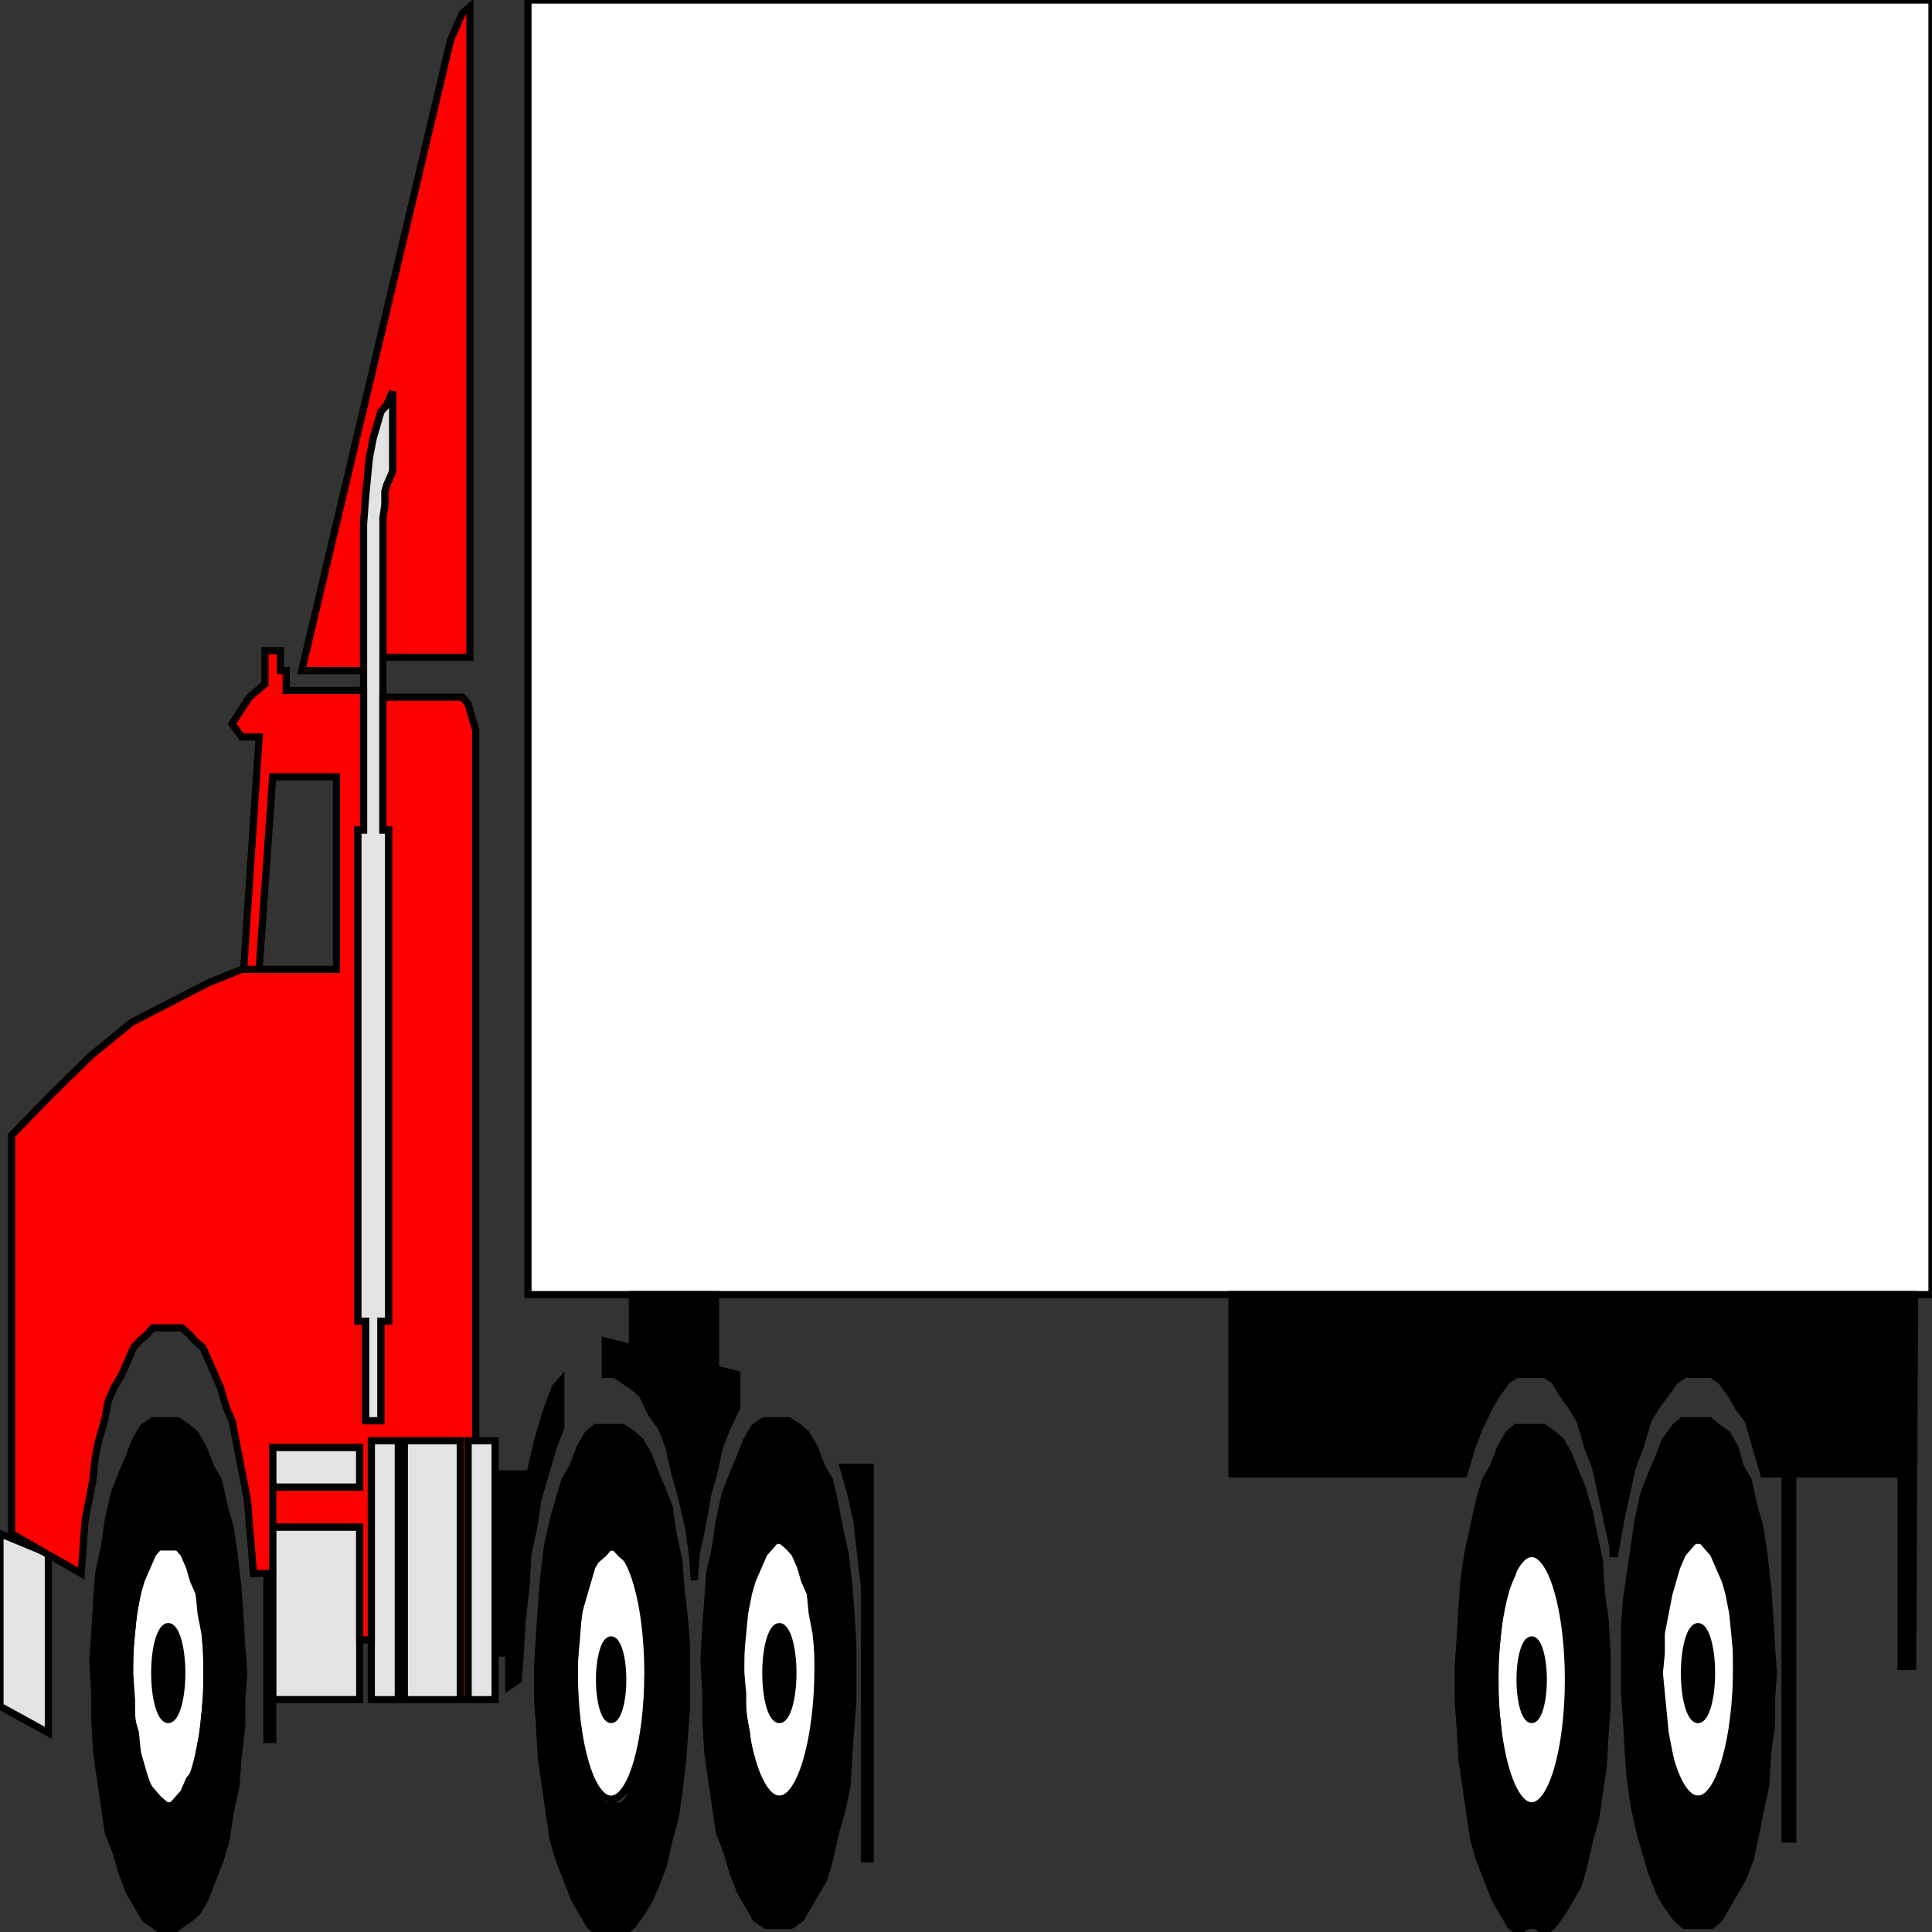 <svg width="150" height="150" viewBox="0 0 150 150" fill="none" xmlns="http://www.w3.org/2000/svg">
<rect x="0" y="0" width="150" height="150" fill="#333333" stroke="none"/>
<g clip-path="url(#clip0_2122_161276)">
<path d="M49.098 100.515H40.99V0H149.999V100.515H49.098Z" fill="white" stroke="black" stroke-width="0.556"/>
<path d="M55.556 106.186V100.516H49.1V104.639L55.556 106.186Z" fill="black" stroke="black" stroke-width="0.556"/>
<path d="M95.647 114.433H113.665L114.265 112.371L114.866 110.825L115.616 109.279L116.217 108.248L116.968 107.217L117.719 106.701H118.469H119.22H119.971L120.722 107.217L121.322 108.248L122.073 109.279L122.674 110.309L123.274 112.371L123.875 113.918L124.325 115.98L124.776 118.041L125.226 120.103V120.619H125.376L125.827 118.041L126.277 115.98L126.728 113.918L127.328 112.371L127.929 110.309L128.529 109.279L129.28 108.248L130.031 107.217L130.782 106.701H131.532H132.133H132.884L133.634 107.217L134.385 108.248L134.986 109.279L135.737 110.309L136.337 112.371L136.938 114.433H138.589V142.784H139.19V114.433H147.598V129.382H148.499L148.649 100.516H95.647V114.433Z" fill="black" stroke="black" stroke-width="0.556"/>
<path d="M67.117 144.326H67.567V113.914H65.465L66.065 115.976L66.516 118.038L66.816 120.615L67.117 123.192V144.326Z" fill="black" stroke="black" stroke-width="0.556"/>
<path d="M57.206 106.702V109.28L56.456 110.826L55.855 112.372L55.404 114.434L54.954 115.981L54.504 118.558L54.053 120.62L53.903 122.682L53.753 120.62L53.453 118.558L52.852 115.981L52.401 114.434L51.951 112.372L51.35 110.826L50.6 109.795L49.849 108.249L49.248 107.733L48.498 107.218L47.747 106.702H46.996V104.125L57.206 106.702Z" fill="black" stroke="black" stroke-width="0.556"/>
<path d="M13.063 140.204C14.722 140.204 16.067 135.589 16.067 129.895C16.067 124.202 14.722 119.586 13.063 119.586C11.405 119.586 10.06 124.202 10.06 129.895C10.06 135.589 11.405 140.204 13.063 140.204Z" fill="white" stroke="black" stroke-width="0.556"/>
<path d="M13.063 133.506C13.643 133.506 14.114 131.89 14.114 129.897C14.114 127.905 13.643 126.289 13.063 126.289C12.482 126.289 12.012 127.905 12.012 129.897C12.012 131.89 12.482 133.506 13.063 133.506Z" fill="black" stroke="black" stroke-width="0.556"/>
<path d="M16.066 129.9V131.447L15.916 132.993L15.766 134.539L15.465 136.086L15.165 137.632L14.714 138.148L14.264 139.178L13.814 139.694L13.363 140.209H12.913L12.312 139.694L11.862 139.178L11.411 138.663L11.111 137.632L10.661 136.086L10.51 134.539L10.21 133.508V131.962L10.06 129.9V128.354L10.21 126.807L10.36 125.261L10.661 123.715L10.961 122.684L11.411 121.653L11.862 120.622L12.312 120.106H12.763H13.213H13.814L14.264 120.622L14.714 121.653L15.015 122.684L15.465 123.715L15.615 125.261L15.916 126.807L16.066 128.354V129.9H18.919L18.769 127.838L18.618 125.261L18.468 123.199L18.168 120.622L17.868 118.56L17.417 117.014L16.967 114.952L16.366 113.921L15.766 112.374L15.165 111.343L14.564 110.828L13.814 110.312H12.462H11.862L11.111 110.828L10.51 111.859L9.91 113.405L9.459 114.436L8.859 115.983L8.408 118.044L8.108 120.106L7.657 122.168L7.507 124.23L7.357 126.807L7.207 128.869L7.357 131.447V133.508L7.507 136.086L7.808 138.148L8.108 140.209L8.408 142.271L9.009 143.818L9.459 145.364L10.06 146.91L10.661 147.941L11.261 148.972L12.012 149.488L12.612 150.003H13.363L13.964 149.488L14.714 148.972L15.315 148.457L15.916 147.426L16.516 145.88L17.117 144.333L17.567 142.787L17.868 140.725L18.318 138.663L18.468 136.601L18.769 134.024V131.962L18.919 129.9H16.066Z" fill="black"/>
<path d="M16.066 129.9V131.447L15.916 132.993L15.766 134.539L15.465 136.086L15.165 137.632L14.714 138.148L14.264 139.178L13.814 139.694L13.363 140.209H12.913L12.312 139.694L11.862 139.178L11.411 138.663L11.111 137.632L10.661 136.086L10.51 134.539L10.21 133.508V131.962L10.06 129.9V128.354L10.21 126.807L10.36 125.261L10.661 123.715L10.961 122.684L11.411 121.653L11.862 120.622L12.312 120.106H12.763H13.213H13.814L14.264 120.622L14.714 121.653L15.015 122.684L15.465 123.715L15.615 125.261L15.916 126.807L16.066 128.354V129.9ZM16.066 129.9H18.919M18.919 129.9L18.769 127.838L18.618 125.261L18.468 123.199L18.168 120.622L17.868 118.56L17.417 117.014L16.967 114.952L16.366 113.921L15.766 112.374L15.165 111.343L14.564 110.828L13.814 110.312H12.462H11.862L11.111 110.828L10.51 111.859L9.91 113.405L9.459 114.436L8.859 115.983L8.408 118.044L8.108 120.106L7.657 122.168L7.507 124.23L7.357 126.807L7.207 128.869L7.357 131.447V133.508L7.507 136.086L7.808 138.148L8.108 140.209L8.408 142.271L9.009 143.818L9.459 145.364L10.06 146.91L10.661 147.941L11.261 148.972L12.012 149.488L12.612 150.003H13.363L13.964 149.488L14.714 148.972L15.315 148.457L15.916 147.426L16.516 145.88L17.117 144.333L17.567 142.787L17.868 140.725L18.318 138.663L18.468 136.601L18.769 134.024V131.962L18.919 129.9Z" stroke="black" stroke-width="0.556"/>
<path d="M47.447 139.689C49.022 139.689 50.3 135.304 50.3 129.895C50.3 124.486 49.022 120.102 47.447 120.102C45.871 120.102 44.594 124.486 44.594 129.895C44.594 135.304 45.871 139.689 47.447 139.689Z" fill="white" stroke="black" stroke-width="0.556"/>
<path d="M47.448 133.506C47.945 133.506 48.349 132.121 48.349 130.413C48.349 128.705 47.945 127.32 47.448 127.32C46.95 127.32 46.547 128.705 46.547 130.413C46.547 132.121 46.95 133.506 47.448 133.506Z" fill="black" stroke="black" stroke-width="0.556"/>
<path d="M50.451 130.416V131.962V133.509L50.151 135.055L50 136.601L49.55 137.632L49.25 138.663L48.799 139.694L48.349 140.21H47.898H47.448H46.847L46.397 139.694L45.946 139.179L45.496 138.148L45.196 136.601L44.895 135.055L44.745 133.509L44.595 131.962V130.416V128.869L44.745 127.323L44.895 125.261L45.196 124.23L45.496 123.199L45.946 121.653L46.247 121.137L46.847 120.622L47.298 120.106H47.748L48.199 120.622L48.799 121.137L49.099 121.653L49.55 123.199L49.85 124.23L50.151 125.777L50.301 127.323L50.451 128.869V130.416H53.304V127.838L53.154 125.777L52.853 123.199L52.703 121.137L52.253 119.076L51.952 117.014L51.352 115.467L50.901 114.436L50.301 112.89L49.7 111.859L49.099 111.344L48.349 110.828H46.997H46.247L45.646 111.344L45.045 112.375L44.445 113.921L43.844 114.952L43.394 116.498L42.943 118.045L42.493 120.106L42.193 122.684L42.042 124.746L41.892 126.808L41.742 129.385V131.962L41.892 134.024L42.042 136.601L42.343 138.663L42.643 140.725L42.943 142.787L43.394 144.333L43.994 145.88L44.595 147.426L45.196 148.457L45.796 149.488L46.397 150.003H47.148H47.748H48.499L49.099 149.488L49.85 148.457L50.451 147.426L50.901 146.395L51.502 144.849L51.952 142.787L52.403 141.24L52.703 139.179L53.003 136.601L53.154 134.539L53.304 132.478V130.416H50.451Z" fill="black"/>
<path d="M50.451 130.416V131.962V133.509L50.151 135.055L50 136.601L49.55 137.632L49.25 138.663L48.799 139.694L48.349 140.21H47.898H47.448H46.847L46.397 139.694L45.946 139.179L45.496 138.148L45.196 136.601L44.895 135.055L44.745 133.509L44.595 131.962V130.416V128.869L44.745 127.323L44.895 125.261L45.196 124.23L45.496 123.199L45.946 121.653L46.247 121.137L46.847 120.622L47.298 120.106H47.748L48.199 120.622L48.799 121.137L49.099 121.653L49.55 123.199L49.85 124.23L50.151 125.777L50.301 127.323L50.451 128.869V130.416ZM50.451 130.416H53.304M53.304 130.416V127.838L53.154 125.777L52.853 123.199L52.703 121.137L52.253 119.076L51.952 117.014L51.352 115.467L50.901 114.436L50.301 112.89L49.7 111.859L49.099 111.344L48.349 110.828H46.997H46.247L45.646 111.344L45.045 112.375L44.445 113.921L43.844 114.952L43.394 116.498L42.943 118.045L42.493 120.106L42.193 122.684L42.042 124.746L41.892 126.808L41.742 129.385V131.962L41.892 134.024L42.042 136.601L42.343 138.663L42.643 140.725L42.943 142.787L43.394 144.333L43.994 145.88L44.595 147.426L45.196 148.457L45.796 149.488L46.397 150.003H47.148H47.748H48.499L49.099 149.488L49.85 148.457L50.451 147.426L50.901 146.395L51.502 144.849L51.952 142.787L52.403 141.24L52.703 139.179L53.003 136.601L53.154 134.539L53.304 132.478V130.416Z" stroke="black" stroke-width="0.556"/>
<path d="M60.511 139.689C62.169 139.689 63.514 135.073 63.514 129.38C63.514 123.686 62.169 119.07 60.511 119.07C58.852 119.07 57.508 123.686 57.508 129.38C57.508 135.073 58.852 139.689 60.511 139.689Z" fill="white" stroke="black" stroke-width="0.556"/>
<path d="M60.51 133.506C61.09 133.506 61.561 131.89 61.561 129.897C61.561 127.905 61.09 126.289 60.51 126.289C59.93 126.289 59.459 127.905 59.459 129.897C59.459 131.89 59.93 133.506 60.51 133.506Z" fill="black" stroke="black" stroke-width="0.556"/>
<path d="M63.513 129.9V131.447L63.363 132.993L63.213 134.539L62.913 136.086L62.612 137.117L62.162 138.148L61.711 139.178L61.261 139.694H60.81H60.36H59.759L59.309 139.178L58.858 138.663L58.558 137.632L58.108 136.086L57.958 134.539L57.657 132.993V131.447L57.507 129.9V128.354L57.657 126.807L57.807 125.261L58.108 123.715L58.408 122.684L58.858 121.653L59.309 120.622L59.759 120.106L60.21 119.591H60.66L61.261 120.106L61.711 120.622L62.162 121.653L62.462 122.684L62.913 123.715L63.063 125.261L63.363 126.807L63.513 128.354V129.9H66.216V127.838L66.066 125.261L65.916 123.199L65.615 120.622L65.165 118.56L64.865 117.014L64.414 114.952L63.813 113.921L63.213 112.374L62.612 111.343L62.012 110.828L61.261 110.312H59.91H59.309L58.558 110.828L57.958 111.859L57.357 113.405L56.907 114.436L56.306 115.983L55.855 118.044L55.555 120.106L55.105 122.168L54.955 124.23L54.804 126.292L54.654 128.869L54.804 131.447V133.508L54.955 136.086L55.255 138.148L55.555 140.209L55.855 142.271L56.456 143.818L56.907 145.364L57.507 146.91L58.108 147.941L58.708 148.972L59.459 149.488H60.06H60.81H61.411L62.162 148.972L62.762 147.941L63.363 146.91L63.964 145.88L64.414 144.333L64.865 142.271L65.315 140.725L65.765 138.663L65.916 136.086L66.066 134.024L66.216 131.962V129.9H63.513Z" fill="black"/>
<path d="M63.513 129.9V131.447L63.363 132.993L63.213 134.539L62.913 136.086L62.612 137.117L62.162 138.148L61.711 139.178L61.261 139.694H60.81H60.36H59.759L59.309 139.178L58.858 138.663L58.558 137.632L58.108 136.086L57.958 134.539L57.657 132.993V131.447L57.507 129.9V128.354L57.657 126.807L57.807 125.261L58.108 123.715L58.408 122.684L58.858 121.653L59.309 120.622L59.759 120.106L60.21 119.591H60.66L61.261 120.106L61.711 120.622L62.162 121.653L62.462 122.684L62.913 123.715L63.063 125.261L63.363 126.807L63.513 128.354V129.9ZM63.513 129.9H66.216M66.216 129.9V127.838L66.066 125.261L65.916 123.199L65.615 120.622L65.165 118.56L64.865 117.014L64.414 114.952L63.813 113.921L63.213 112.374L62.612 111.343L62.012 110.828L61.261 110.312H59.91H59.309L58.558 110.828L57.958 111.859L57.357 113.405L56.907 114.436L56.306 115.983L55.855 118.044L55.555 120.106L55.105 122.168L54.955 124.23L54.804 126.292L54.654 128.869L54.804 131.447V133.508L54.955 136.086L55.255 138.148L55.555 140.209L55.855 142.271L56.456 143.818L56.907 145.364L57.507 146.91L58.108 147.941L58.708 148.972L59.459 149.488H60.06H60.81H61.411L62.162 148.972L62.762 147.941L63.363 146.91L63.964 145.88L64.414 144.333L64.865 142.271L65.315 140.725L65.765 138.663L65.916 136.086L66.066 134.024L66.216 131.962V129.9Z" stroke="black" stroke-width="0.556"/>
<path d="M131.831 139.689C133.49 139.689 134.834 135.073 134.834 129.38C134.834 123.686 133.49 119.07 131.831 119.07C130.173 119.07 128.828 123.686 128.828 129.38C128.828 135.073 130.173 139.689 131.831 139.689Z" fill="white" stroke="black" stroke-width="0.556"/>
<path d="M131.832 133.506C132.413 133.506 132.883 131.89 132.883 129.897C132.883 127.905 132.413 126.289 131.832 126.289C131.252 126.289 130.781 127.905 130.781 129.897C130.781 131.89 131.252 133.506 131.832 133.506Z" fill="black" stroke="black" stroke-width="0.556"/>
<path d="M134.836 129.9V131.447L134.686 132.993L134.535 134.539L134.235 136.086L133.935 137.117L133.634 138.148L133.184 139.178L132.583 139.694H132.133H131.683H131.232L130.782 139.178L130.331 138.663L129.881 137.632L129.58 136.086L129.28 134.539L129.13 132.993L128.98 131.447L128.83 129.9L128.98 128.354V126.807L129.28 125.261L129.58 123.715L129.881 122.684L130.181 121.653L130.631 120.622L131.082 120.106L131.532 119.591H132.133L132.583 120.106L133.034 120.622L133.484 121.653L133.935 122.684L134.235 123.715L134.535 125.261L134.686 126.807L134.836 128.354V129.9H137.689L137.538 127.838L137.388 125.261L137.238 123.199L136.938 120.622L136.637 118.56L136.187 117.014L135.737 114.952L135.136 113.921L134.686 112.374L134.085 111.343L133.334 110.828L132.734 110.312H131.382H130.631L130.031 110.828L129.28 111.859L128.68 113.405L128.229 114.436L127.628 115.983L127.178 118.044L126.878 120.106L126.577 122.168L126.277 124.23L126.127 126.292V128.869V131.447L126.277 133.508L126.427 136.086L126.577 138.148L126.878 140.209L127.328 142.271L127.779 143.818L128.229 145.364L128.83 146.91L129.43 147.941L130.181 148.972L130.782 149.488H131.532H132.133H132.884L133.484 148.972L134.085 147.941L134.686 146.91L135.286 145.88L135.887 144.333L136.337 142.271L136.637 140.725L137.088 138.663L137.238 136.086L137.538 134.024V131.962L137.689 129.9H134.836Z" fill="black"/>
<path d="M134.836 129.9V131.447L134.686 132.993L134.535 134.539L134.235 136.086L133.935 137.117L133.634 138.148L133.184 139.178L132.583 139.694H132.133H131.683H131.232L130.782 139.178L130.331 138.663L129.881 137.632L129.58 136.086L129.28 134.539L129.13 132.993L128.98 131.447L128.83 129.9L128.98 128.354V126.807L129.28 125.261L129.58 123.715L129.881 122.684L130.181 121.653L130.631 120.622L131.082 120.106L131.532 119.591H132.133L132.583 120.106L133.034 120.622L133.484 121.653L133.935 122.684L134.235 123.715L134.535 125.261L134.686 126.807L134.836 128.354V129.9ZM134.836 129.9H137.689M137.689 129.9L137.538 127.838L137.388 125.261L137.238 123.199L136.938 120.622L136.637 118.56L136.187 117.014L135.737 114.952L135.136 113.921L134.686 112.374L134.085 111.343L133.334 110.828L132.734 110.312H131.382H130.631L130.031 110.828L129.28 111.859L128.68 113.405L128.229 114.436L127.628 115.983L127.178 118.044L126.878 120.106L126.577 122.168L126.277 124.23L126.127 126.292V128.869V131.447L126.277 133.508L126.427 136.086L126.577 138.148L126.878 140.209L127.328 142.271L127.779 143.818L128.229 145.364L128.83 146.91L129.43 147.941L130.181 148.972L130.782 149.488H131.532H132.133H132.884L133.484 148.972L134.085 147.941L134.686 146.91L135.286 145.88L135.887 144.333L136.337 142.271L136.637 140.725L137.088 138.663L137.238 136.086L137.538 134.024V131.962L137.689 129.9Z" stroke="black" stroke-width="0.556"/>
<path d="M118.919 140.205C120.495 140.205 121.772 135.82 121.772 130.411C121.772 125.002 120.495 120.617 118.919 120.617C117.344 120.617 116.066 125.002 116.066 130.411C116.066 135.82 117.344 140.205 118.919 140.205Z" fill="white" stroke="black" stroke-width="0.556"/>
<path d="M118.918 133.506C119.416 133.506 119.819 132.121 119.819 130.413C119.819 128.705 119.416 127.32 118.918 127.32C118.421 127.32 118.018 128.705 118.018 130.413C118.018 132.121 118.421 133.506 118.918 133.506Z" fill="black" stroke="black" stroke-width="0.556"/>
<path d="M121.922 130.416V131.962V133.509L121.621 135.055L121.471 136.601L121.021 138.148L120.72 138.663L120.27 139.694L119.819 140.21H119.369L118.919 140.725L118.318 140.21L117.868 139.694L117.417 139.179L116.967 138.148L116.666 136.601L116.366 135.055L116.216 133.509L116.066 132.478V130.416V128.869L116.216 127.323L116.366 125.777L116.666 124.23L116.967 123.199L117.417 122.168L117.717 121.137L118.318 120.622L118.768 120.106H119.219L119.669 120.622L120.27 121.137L120.57 122.168L121.021 123.199L121.321 124.23L121.621 125.777L121.771 127.323L121.922 128.869V130.416H124.774V128.354L124.624 125.777L124.324 123.715L124.174 121.137L123.723 119.076L123.423 117.529L122.823 115.467L122.372 114.436L121.771 112.89L121.171 111.859L120.57 111.344L119.819 110.828H118.468H117.717L117.117 111.344L116.516 112.375L115.916 113.921L115.315 114.952L114.865 116.498L114.414 118.56L113.964 120.622L113.663 122.684L113.513 124.746L113.363 127.323L113.213 129.385V131.962L113.363 134.024L113.513 136.601L113.813 138.663L114.114 140.725L114.414 142.787L114.865 144.333L115.465 145.88L116.066 147.426L116.666 148.457L117.267 149.488L117.868 150.003L118.618 149.488H119.219L119.97 150.003L120.57 149.488L121.321 148.457L121.922 147.426L122.522 146.395L122.973 144.849L123.423 142.787L123.874 141.24L124.174 139.179L124.474 137.117L124.624 134.539L124.774 132.478V130.416H121.922Z" fill="black"/>
<path d="M121.922 130.416V131.962V133.509L121.621 135.055L121.471 136.601L121.021 138.148L120.72 138.663L120.27 139.694L119.819 140.21H119.369L118.919 140.725L118.318 140.21L117.868 139.694L117.417 139.179L116.967 138.148L116.666 136.601L116.366 135.055L116.216 133.509L116.066 132.478V130.416V128.869L116.216 127.323L116.366 125.777L116.666 124.23L116.967 123.199L117.417 122.168L117.717 121.137L118.318 120.622L118.768 120.106H119.219L119.669 120.622L120.27 121.137L120.57 122.168L121.021 123.199L121.321 124.23L121.621 125.777L121.771 127.323L121.922 128.869V130.416ZM121.922 130.416H124.774M124.774 130.416V128.354L124.624 125.777L124.324 123.715L124.174 121.137L123.723 119.076L123.423 117.529L122.823 115.467L122.372 114.436L121.771 112.89L121.171 111.859L120.57 111.344L119.819 110.828H118.468H117.717L117.117 111.344L116.516 112.375L115.916 113.921L115.315 114.952L114.865 116.498L114.414 118.56L113.964 120.622L113.663 122.684L113.513 124.746L113.363 127.323L113.213 129.385V131.962L113.363 134.024L113.513 136.601L113.813 138.663L114.114 140.725L114.414 142.787L114.865 144.333L115.465 145.88L116.066 147.426L116.666 148.457L117.267 149.488L117.868 150.003L118.618 149.488H119.219L119.97 150.003L120.57 149.488L121.321 148.457L121.922 147.426L122.522 146.395L122.973 144.849L123.423 142.787L123.874 141.24L124.174 139.179L124.474 137.117L124.624 134.539L124.774 132.478V130.416Z" stroke="black" stroke-width="0.556"/>
<path d="M39.489 128.347H38.438V114.43H41.14L40.69 117.007L40.239 120.1L39.939 123.193L39.639 126.285L39.489 128.347Z" fill="black" stroke="black" stroke-width="0.556"/>
<path d="M43.544 107.219L43.094 107.734L42.343 109.796L41.742 111.858L41.142 114.435L40.691 117.013L40.241 120.105L39.941 123.198L39.64 126.291L39.49 128.353V130.93L40.241 130.415L40.391 128.353L40.541 125.775L40.842 123.198L40.992 120.621L41.442 118.559L41.742 116.497L42.343 114.435L42.944 112.373L43.544 110.827V107.219Z" fill="black" stroke="black" stroke-width="0.556"/>
<path d="M36.336 131.962V111.859H38.438V131.962H36.336Z" fill="#E3E3E3" stroke="black" stroke-width="0.556"/>
<path d="M28.828 131.962V111.859H30.93V131.962H28.828Z" fill="#E3E3E3" stroke="black" stroke-width="0.556"/>
<path d="M31.381 131.962V111.859H35.885V131.962H31.381Z" fill="#E3E3E3" stroke="black" stroke-width="0.556"/>
<path d="M21.172 131.957V118.555H27.929V131.957H21.172Z" fill="#E3E3E3" stroke="black" stroke-width="0.556"/>
<path d="M21.172 115.468V112.375H27.929V115.468H21.172Z" fill="#E3E3E3" stroke="black" stroke-width="0.556"/>
<path d="M23.424 52.062H28.229V40.722L28.379 38.66L28.529 37.114L28.679 35.567L28.979 34.021L29.28 32.99L29.58 31.959L30.03 31.444L30.481 30.413V36.598L30.03 37.629L29.88 38.145V39.175L29.73 40.206V51.031H36.487V0.516L35.886 1.031L35.436 2.062L34.985 3.093L23.424 52.062Z" fill="#FF0000" stroke="black" stroke-width="0.556"/>
<path d="M29.729 54.125V64.435H30.18V102.579H29.579V110.311H28.378V102.579H27.777V64.435H28.228V40.723L28.378 38.661L28.528 37.115L28.678 35.569L28.979 34.022L29.279 32.991L29.579 31.96L30.03 31.445L30.48 30.414V36.6L30.03 37.631L29.879 38.146V39.177L29.729 40.208V54.125Z" fill="#E3E3E3" stroke="black" stroke-width="0.556"/>
<path d="M3.754 120.617L0 119.07V132.472L3.754 134.534V120.617Z" fill="#E3E3E3" stroke="black" stroke-width="0.556"/>
<path d="M28.378 110.309V102.577H27.777V64.433H28.228V53.608H22.222V52.062H21.771V50.516H20.57V53.093L19.369 54.124L18.017 56.186L18.768 57.217H20.12L18.918 75.258H20.12L21.171 60.309H26.126V75.258H18.768L16.216 76.289L13.213 77.835L10.21 79.382L7.057 81.959L3.903 85.052L0.9 88.144V119.072L6.306 122.165L6.456 120.103L6.606 118.041L6.906 116.495L7.207 114.949L7.357 113.402L7.657 111.856L8.108 110.309L8.408 108.763L8.858 107.732L9.459 106.701L9.909 105.67L10.36 104.639L10.81 104.124L11.411 103.608L11.861 103.093H12.462H13.513H14.114L14.714 103.608L15.165 104.124L15.765 104.639L16.216 105.67L16.666 106.701L17.117 107.732L17.567 109.279L18.017 110.309L18.318 111.856L18.618 113.402L18.918 114.949L19.219 116.495L19.369 118.557L19.519 120.103L19.669 122.165H20.72V135.052H21.171V112.371H27.927V115.464H21.171V118.557H27.927V127.32H28.828V111.856H30.93V131.959H31.381V111.856H35.735V131.959H36.336V111.856H36.936V56.701L36.636 55.67L36.336 54.639L35.885 54.124H29.729V64.433H30.18V102.577H29.579V110.309H28.378Z" fill="#FF0000" stroke="black" stroke-width="0.556"/>
</g>
<defs>
<clipPath id="clip0_2122_161276">
<rect width="150" height="150" fill="white"/>
</clipPath>
</defs>
</svg>

